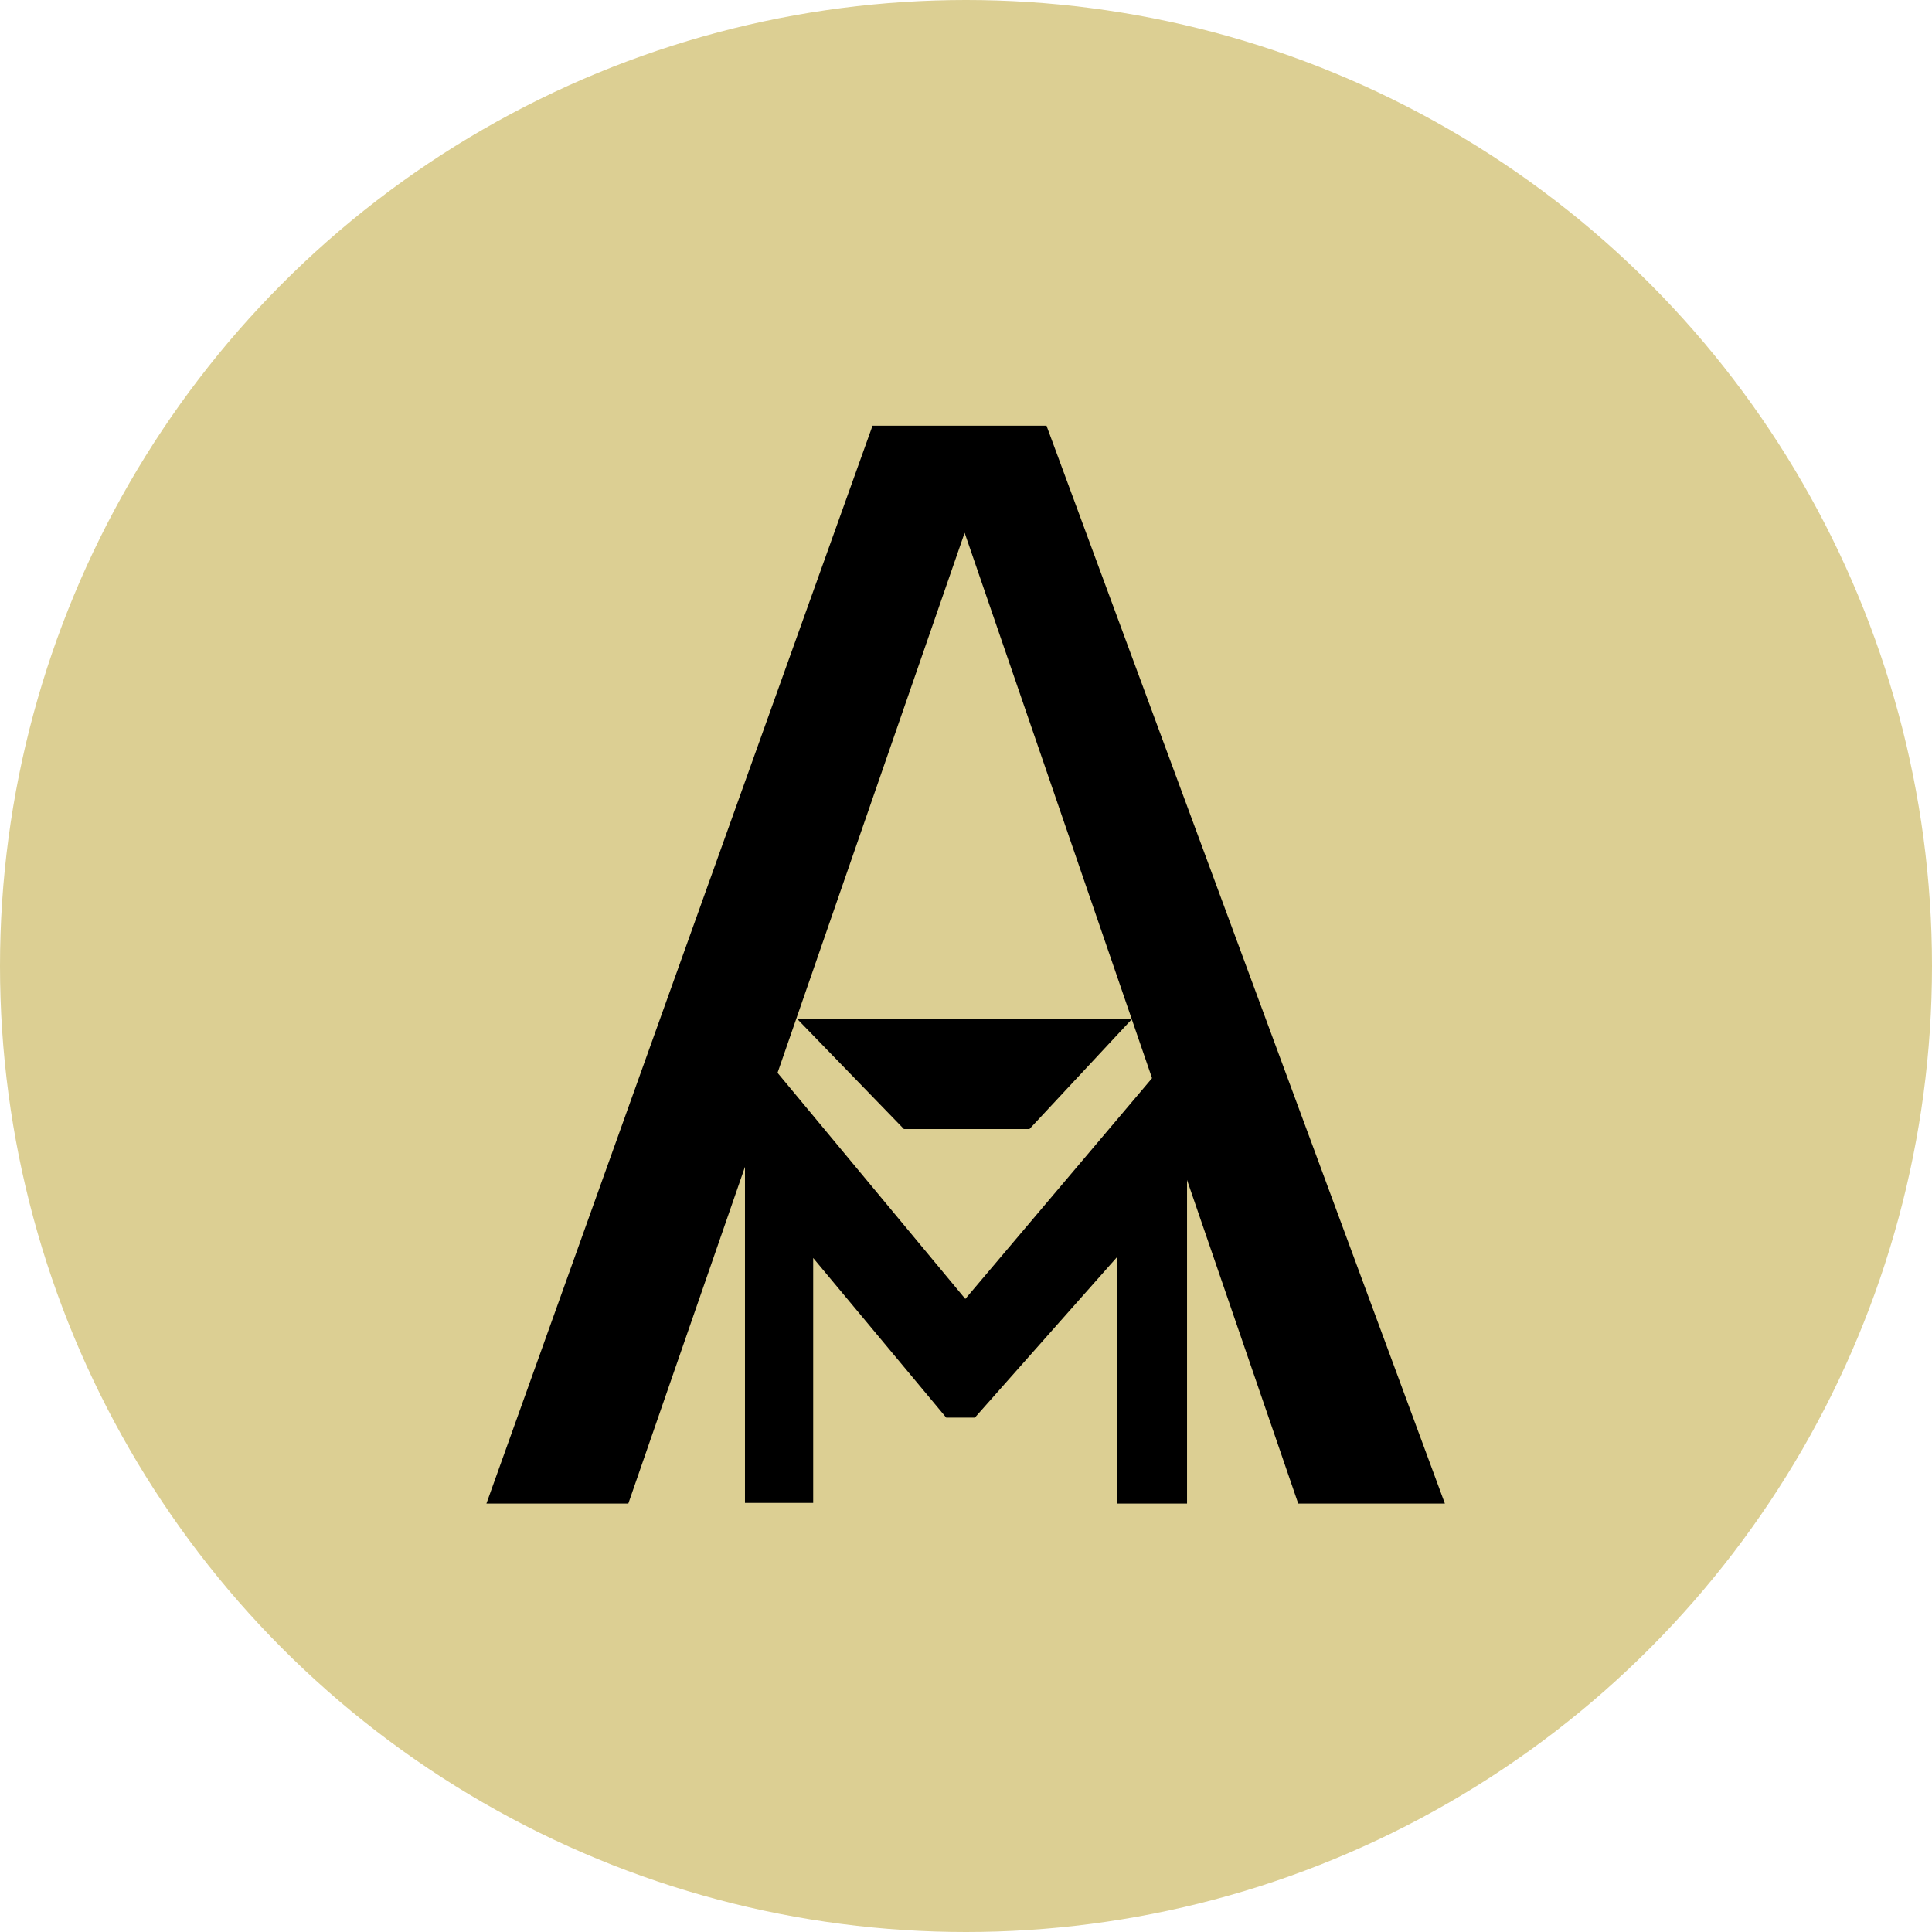 <?xml version="1.0" encoding="UTF-8"?>
<svg id="Layer_1" xmlns="http://www.w3.org/2000/svg" version="1.1" viewBox="0 0 283.2 283.2">
  <!-- Generator: Adobe Illustrator 29.4.0, SVG Export Plug-In . SVG Version: 2.1.0 Build 152)  -->
  <defs>
    <style>
      .st0 {
        fill: none;
      }

      .st1 {
        fill: #dccf93;
      }
    </style>
  </defs>
  <g id="Layer_11" data-name="Layer_1">
    <circle class="st1" cx="141.6" cy="141.6" r="141.6"/>
    <path d="M150.8,165.5h-18.3c0,0-15.7-16.2-15.7-16.2h49.2l-15.1,16.2h0ZM141.4,78.1l-49.3,142.3h-20.8L127.9,62.4h25.5l58.4,158h-21.5s-48.9-142.3-48.9-142.3Z"/>
    <rect class="st0" x="68.3" y="92.4" width="72.4" height="98"/>
    <path d="M109.2,220.3v-58.6l2.4-7.3,29.9,36,29.1-34.4,3.4,5.7v58.7h-10.2v-36.2l-20.9,23.6h-4.2l-19.5-23.4v35.9h-10.1,0Z"/>
    <rect class="st0" x="149.5" y="93.9" width="64.8" height="96.5"/>
  </g>
</svg>